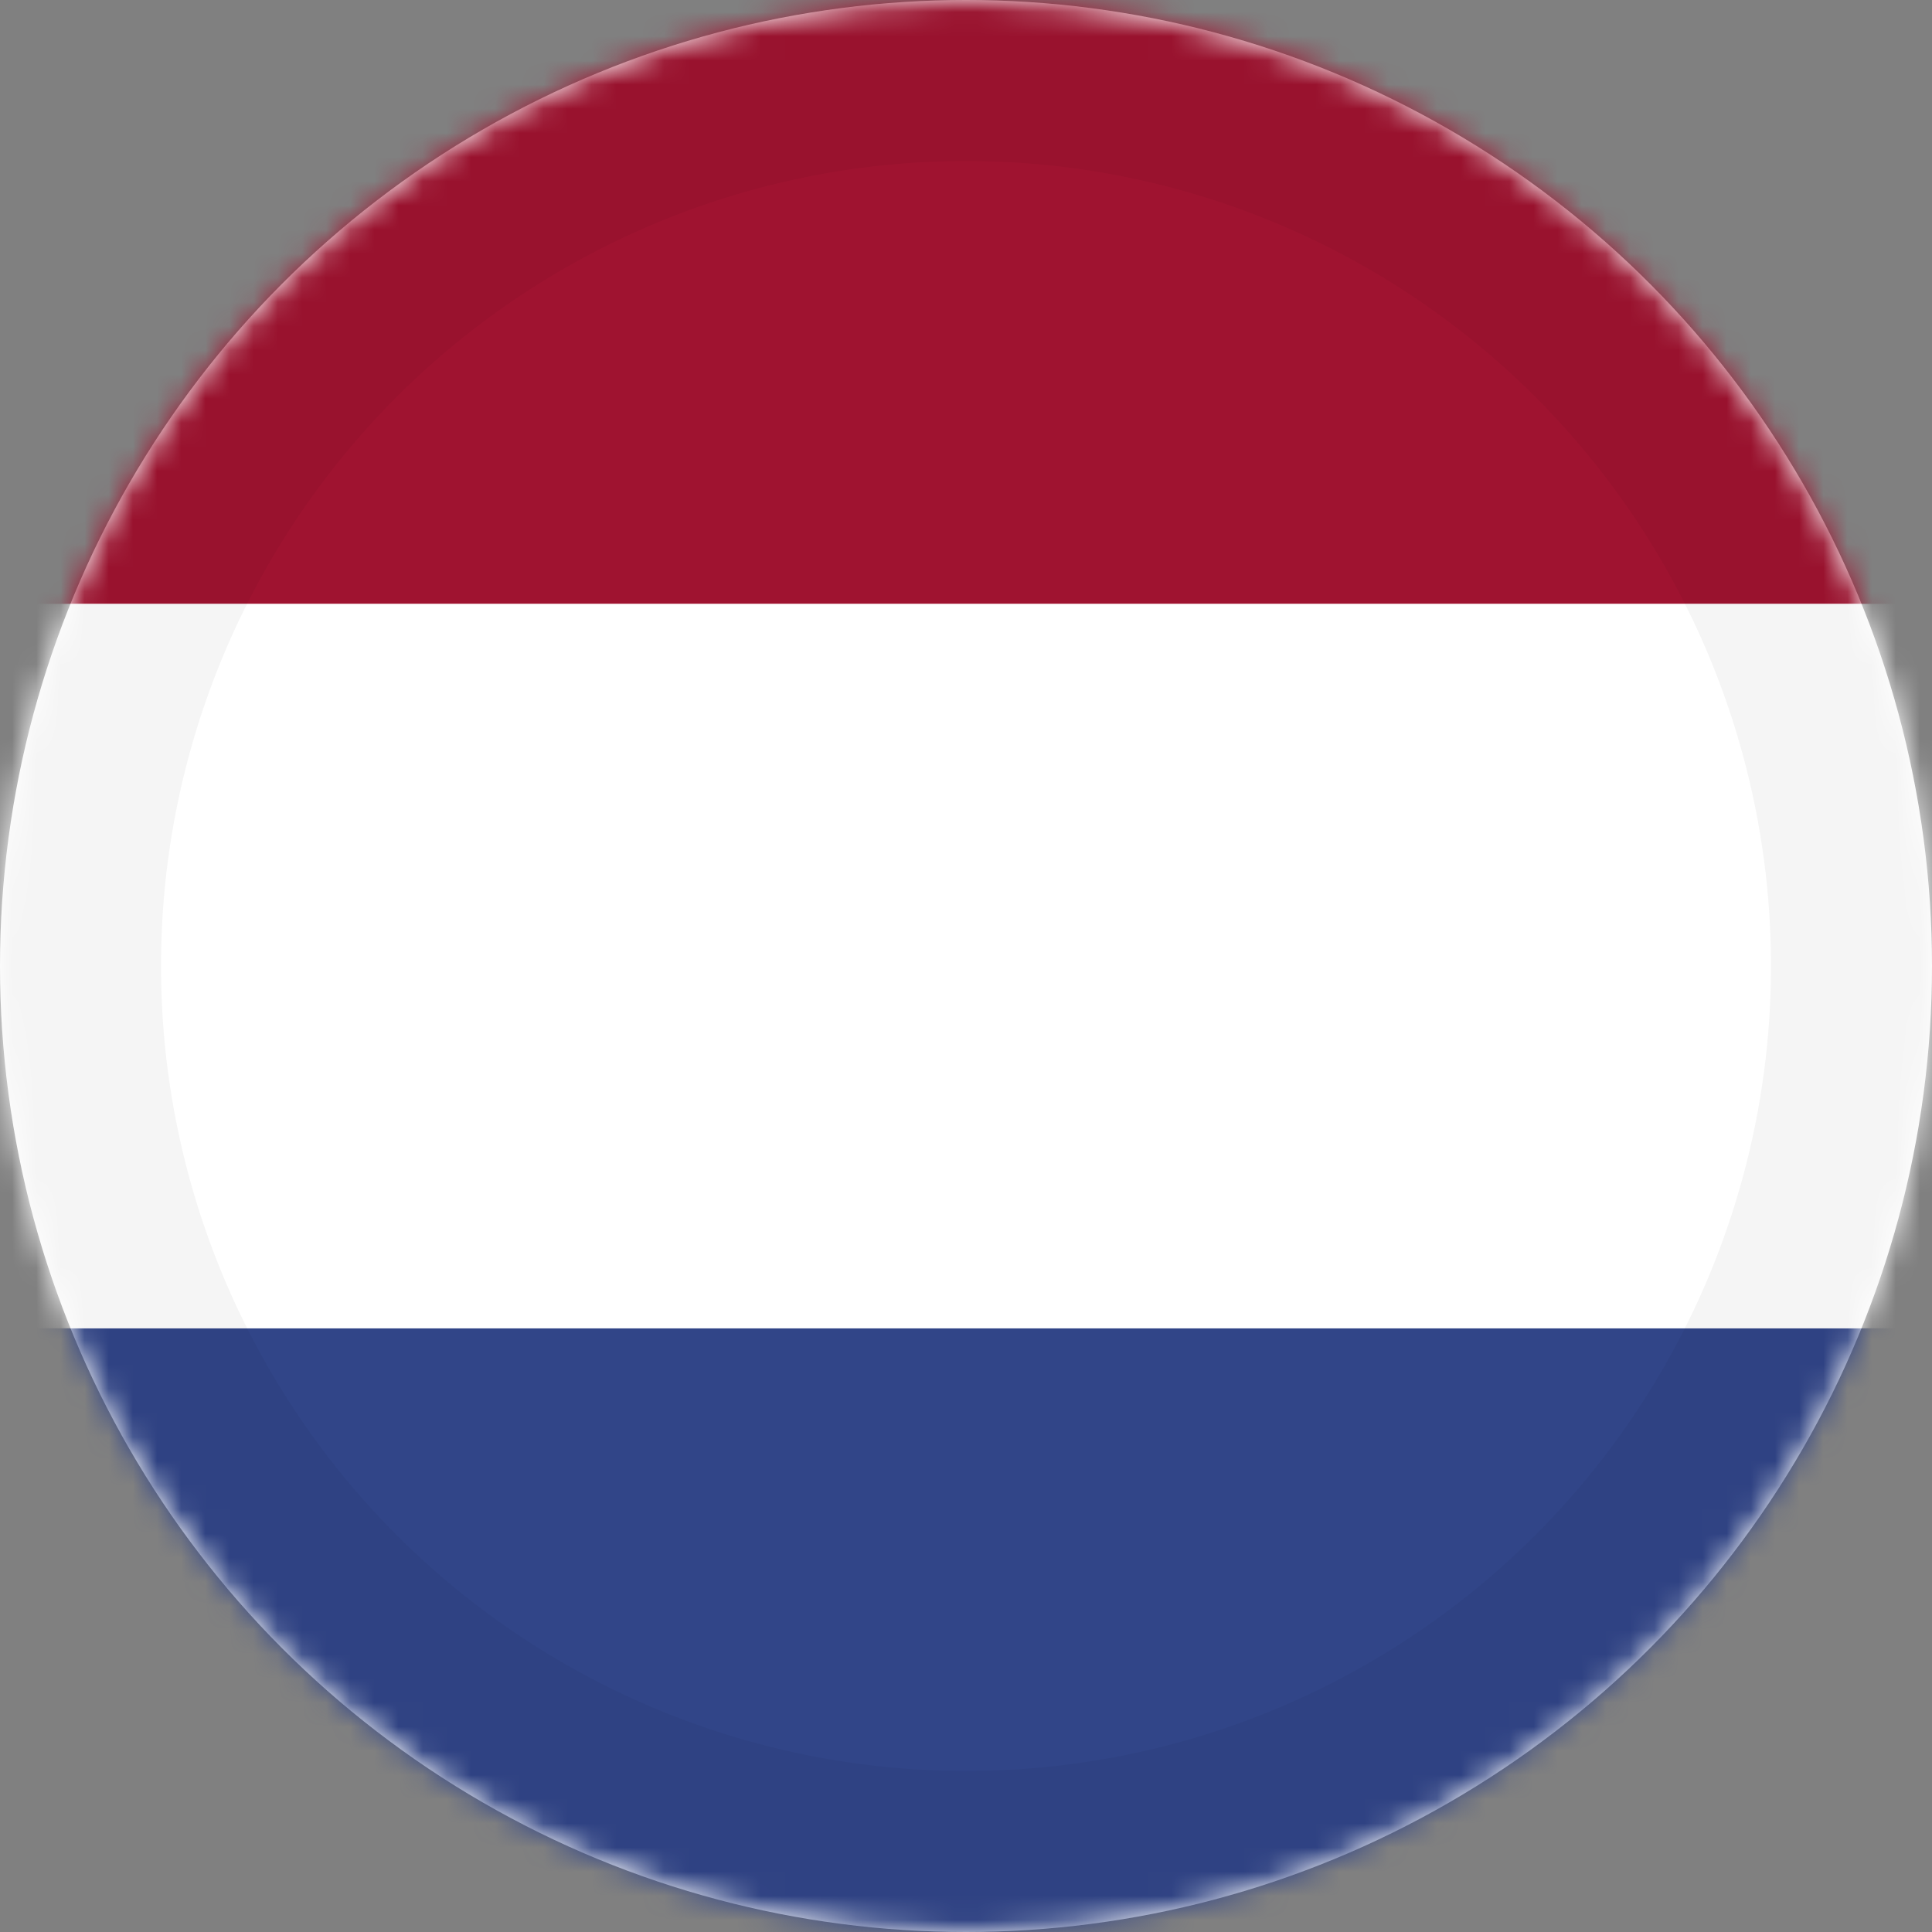 <svg
                xmlns="http://www.w3.org/2000/svg"
                width="80"
                height="80"
                viewBox="0 0 80 80"
              >
                <rect x="0" y="0" width="80" height="80" fill="#808080" stroke="none"/>
                <defs>
                  <circle id="netherlands-a" cx="40" cy="40" r="40"></circle>
                  <circle id="netherlands-c" cx="40" cy="40" r="40"></circle>
                </defs>
                <g fill="none" fillRule="evenodd">
                  <circle
                    cx="40"
                    cy="40"
                    r="40"
                    fill="#FFF"
                    fillRule="nonzero"
                  ></circle>
                  <mask id="netherlands-b" fill="#fff">
                    <use href="#netherlands-a"></use>
                  </mask>
                  <g fillRule="nonzero" mask="url(#netherlands-b)">
                    <polygon
                      fill="#314588"
                      points="0 55 140 55 140 80 0 80"
                    ></polygon>
                    <polygon
                      fill="#FFF"
                      points="0 25 140 25 140 55 0 55"
                    ></polygon>
                    <polygon
                      fill="#9F1330"
                      points="0 0 140 0 140 25 0 25"
                    ></polygon>
                  </g>
                  <g>
                    <mask id="netherlands-d" fill="#fff">
                      <use href="#netherlands-c"></use>
                    </mask>
                    <circle
                      cx="40"
                      cy="40"
                      r="36.667"
                      stroke="#000"
                      stroke-width="6.667"
                      mask="url(#netherlands-d)"
                      opacity=".2"
                    ></circle>
                  </g>
                </g>
              </svg>